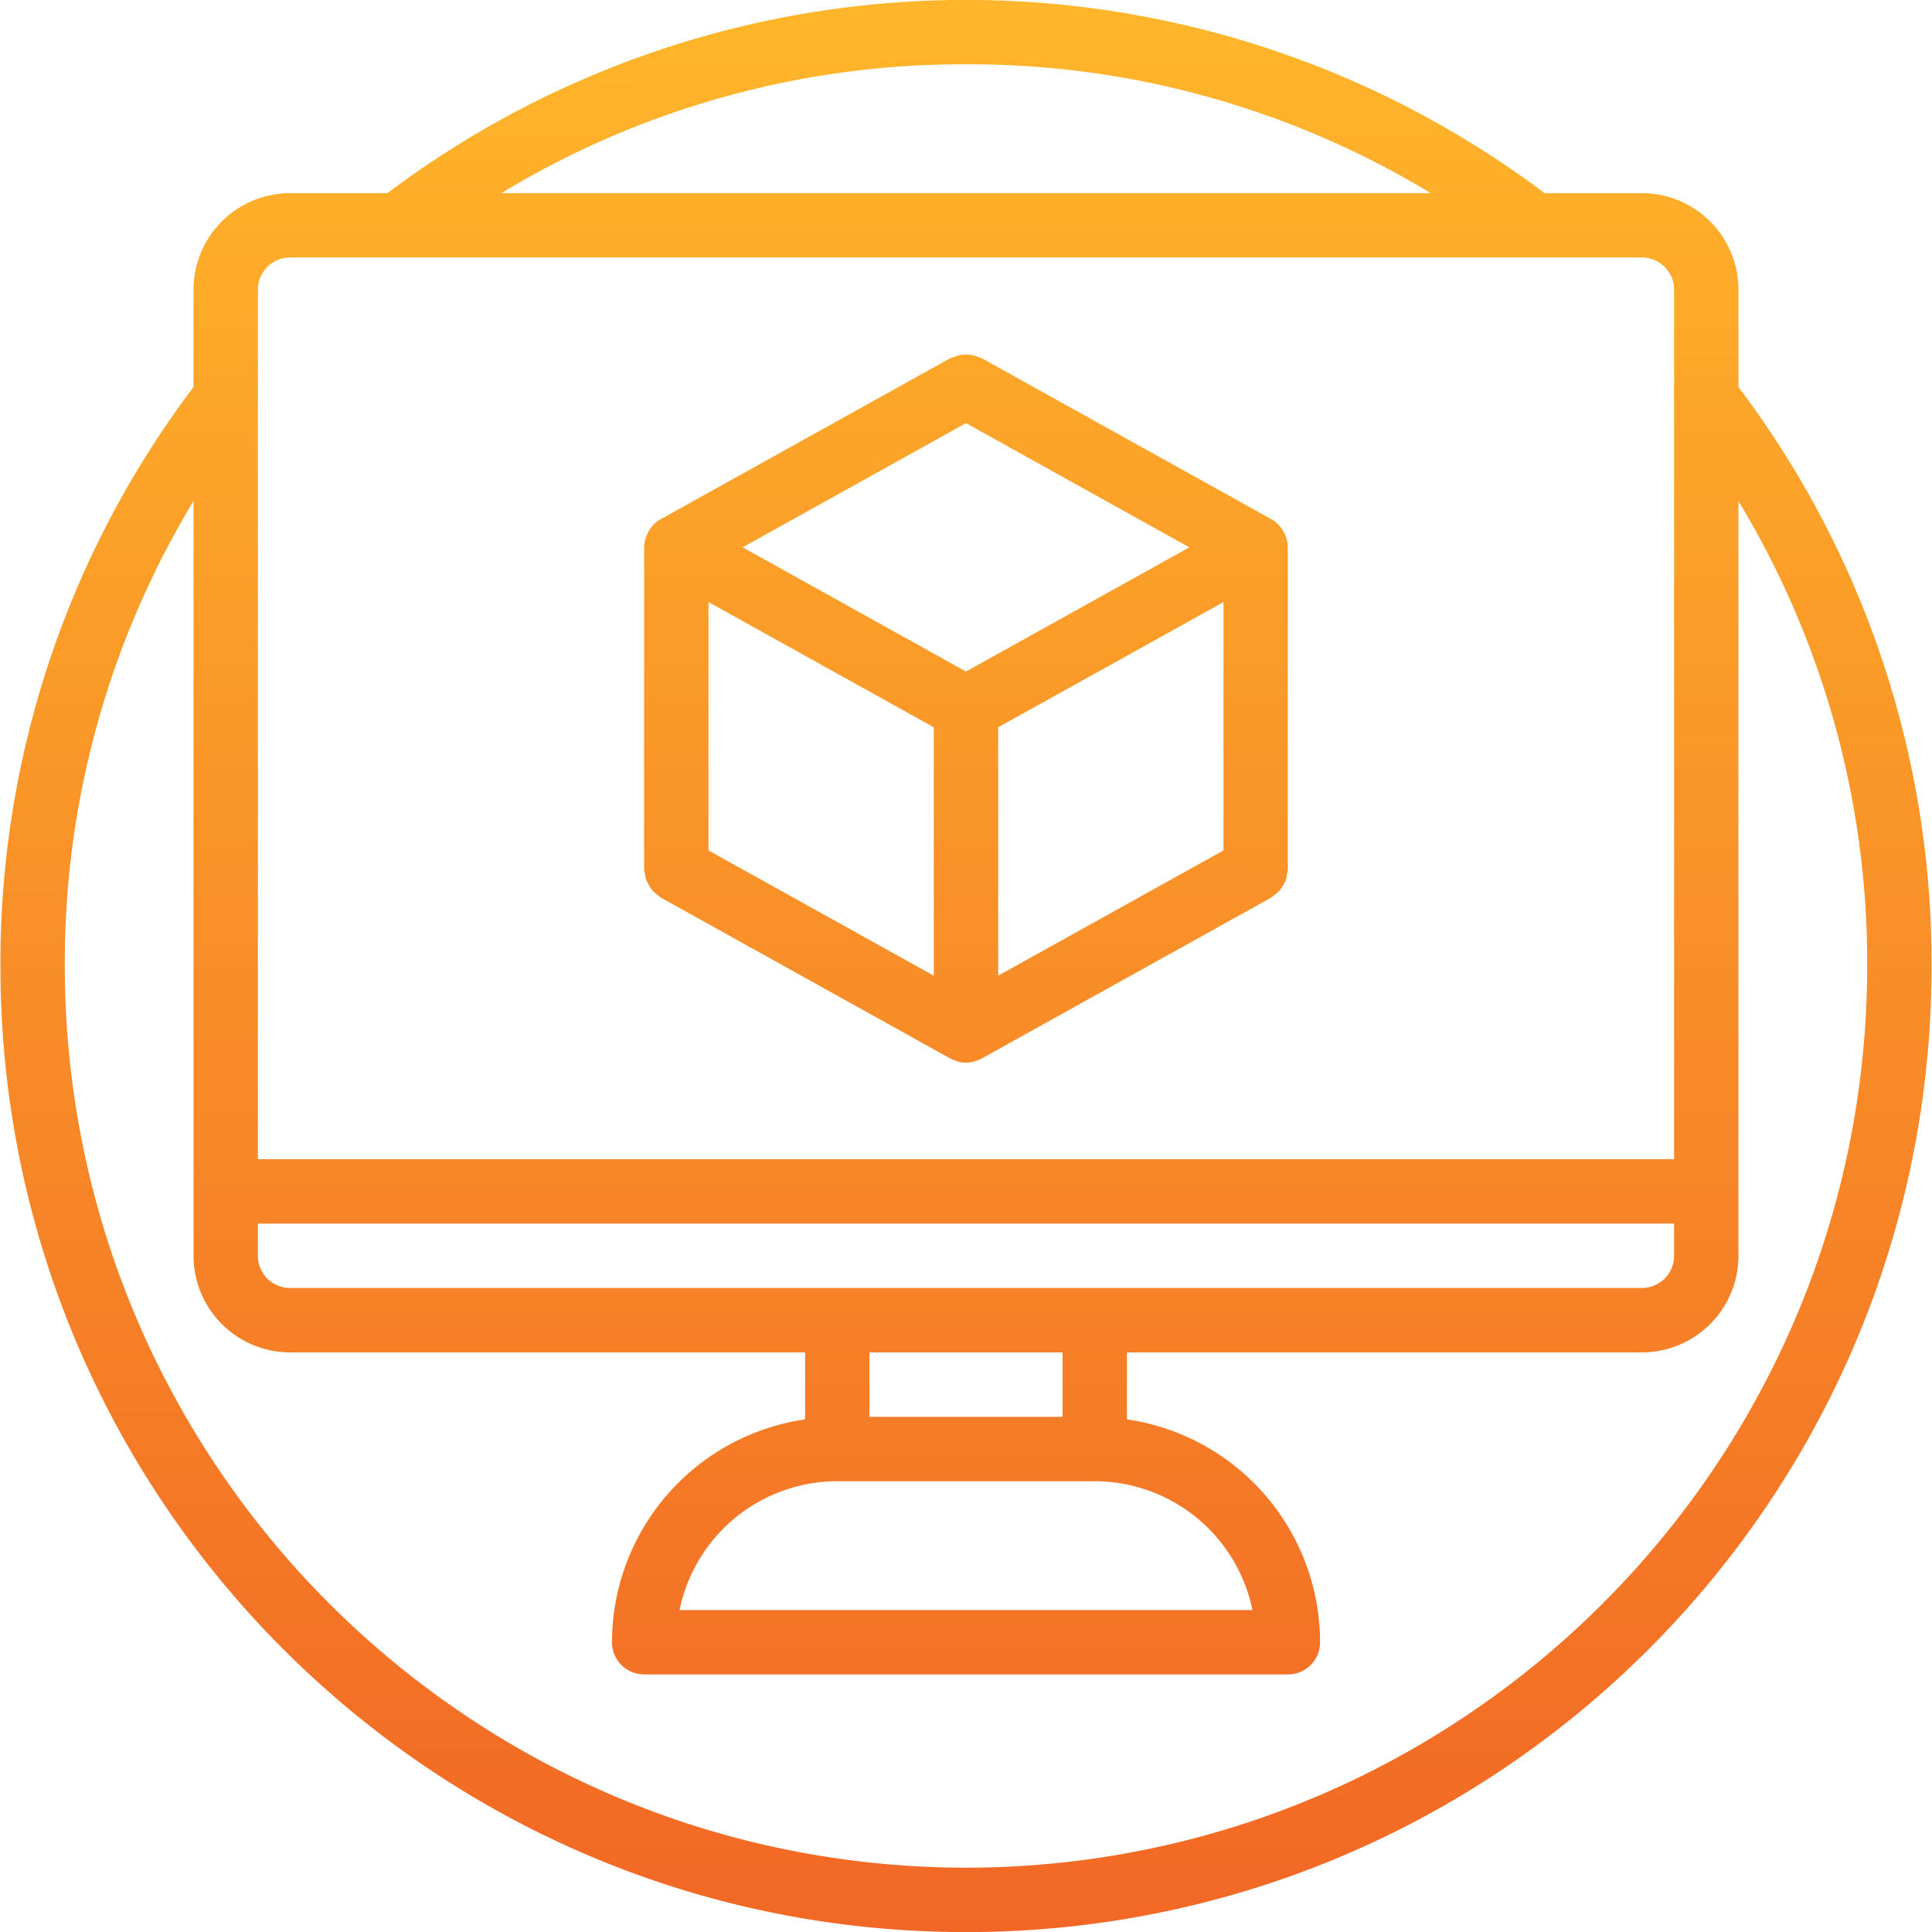 <svg width="60" height="60" xmlns="http://www.w3.org/2000/svg"><defs><linearGradient id="a" gradientUnits="userSpaceOnUse" x1="29.987" y1="60.003" x2="30.013" y2="-.004"><stop stop-color="#f26725" offset="0"/><stop stop-color="#ffb62a" offset="1"/></linearGradient></defs><path d="M59.987 30c0 16.57-13.426 30.003-29.987 30.003C13.438 60.003.013 46.57.013 30A29.668 29.668 0 016.01 12.02V8.998a3.003 3.003 0 012.999-3h3.022a29.904 29.904 0 0135.938 0h3.022a3.003 3.003 0 012.999 3v3.024A29.67 29.67 0 0159.987 30zM15.571 5.997h28.858a27.666 27.666 0 00-14.43-4 27.666 27.666 0 00-14.428 4zM8.009 36h43.982V8.997a1 1 0 00-1-1H9.009a1 1 0 00-1 1zm0 3a1 1 0 001 1H50.99a1 1 0 001-1v-1H8.009zm17.993 7.001a5.007 5.007 0 00-4.898 4h17.792a5.007 5.007 0 00-4.898-4zm6.997-2v-2H27v2zM57.988 30a27.705 27.705 0 00-3.998-14.437V39a3.003 3.003 0 01-3 3H34.999v2.08a7.005 7.005 0 015.997 6.921.998.998 0 01-1 1h-19.99a1 1 0 01-1-1 7.005 7.005 0 015.997-6.921V42H9.009a3.003 3.003 0 01-2.999-3V15.56A27.706 27.706 0 002.012 30C2.029 45.46 14.55 57.985 30 58.003c15.45-.018 27.97-12.545 27.988-28.004zM39.926 16.653c.044.11.068.227.07.345V27a.93.93 0 01-.026.127.732.732 0 01-.127.374.943.943 0 01-.104.154.985.985 0 01-.161.137.989.989 0 01-.097.082l-8.98 4.992-.002.001-.014.008a.943.943 0 01-.142.057c-.03.01-.058.027-.09.035A.988.988 0 0130 33a.723.723 0 01-.349-.072.962.962 0 01-.136-.054l-.02-.012h-.003l-8.973-4.989a.973.973 0 01-.096-.082.995.995 0 01-.162-.137 1.58 1.58 0 01-.19-.325.983.983 0 01-.041-.203.954.954 0 01-.026-.127v-10a.989.989 0 01.105-.43.983.983 0 01.175-.26c.007-.006.01-.015.017-.021a.997.997 0 01.218-.164l8.996-5.001a.951.951 0 01.1-.032.971.971 0 01.2-.064c.122-.022.248-.022.371 0a.952.952 0 01.199.064c.034.009.067.02.1.032l8.996 5c.08.045.153.1.218.165.006.006.01.015.017.022a.98.98 0 01.21.343zM29 22.587l-6.997-3.89v7.714L29 30.301zm7.937-5.589L30 13.141l-6.938 3.857L30 20.855zm1.06 1.7L31 22.586V30.3l6.997-3.889z" fill="none"/><path d="M59.987 30c0 16.57-13.426 30.003-29.987 30.003C13.438 60.003.013 46.57.013 30A29.668 29.668 0 016.01 12.02V8.998a3.003 3.003 0 012.999-3h3.022a29.904 29.904 0 0135.938 0h3.022a3.003 3.003 0 012.999 3v3.024A29.67 29.67 0 0159.987 30zM15.571 5.997h28.858a27.666 27.666 0 00-14.43-4 27.666 27.666 0 00-14.428 4zM8.009 36h43.982V8.997a1 1 0 00-1-1H9.009a1 1 0 00-1 1zm0 3a1 1 0 001 1H50.99a1 1 0 001-1v-1H8.009zm17.993 7.001a5.007 5.007 0 00-4.898 4h17.792a5.007 5.007 0 00-4.898-4zm6.997-2v-2H27v2zM57.988 30a27.705 27.705 0 00-3.998-14.437V39a3.003 3.003 0 01-3 3H34.999v2.08a7.005 7.005 0 015.997 6.921.998.998 0 01-1 1h-19.99a1 1 0 01-1-1 7.005 7.005 0 015.997-6.921V42H9.009a3.003 3.003 0 01-2.999-3V15.56A27.706 27.706 0 002.012 30C2.029 45.46 14.55 57.985 30 58.003c15.45-.018 27.97-12.545 27.988-28.004zM39.926 16.653c.044.11.068.227.07.345V27a.93.93 0 01-.026.127.732.732 0 01-.127.374.943.943 0 01-.104.154.985.985 0 01-.161.137.989.989 0 01-.097.082l-8.98 4.992-.002.001-.014.008a.943.943 0 01-.142.057c-.03.01-.058.027-.09.035A.988.988 0 0130 33a.723.723 0 01-.349-.072.962.962 0 01-.136-.054l-.02-.012h-.003l-8.973-4.989a.973.973 0 01-.096-.082.995.995 0 01-.162-.137 1.58 1.58 0 01-.19-.325.983.983 0 01-.041-.203.954.954 0 01-.026-.127v-10a.989.989 0 01.105-.43.983.983 0 01.175-.26c.007-.006.01-.015.017-.021a.997.997 0 01.218-.164l8.996-5.001a.951.951 0 01.1-.032.971.971 0 01.2-.064c.122-.022.248-.022.371 0a.952.952 0 01.199.064c.034.009.067.02.1.032l8.996 5c.08.045.153.1.218.165.006.006.01.015.017.022a.98.98 0 01.21.343zM29 22.587l-6.997-3.89v7.714L29 30.301zm7.937-5.589L30 13.141l-6.938 3.857L30 20.855zm1.06 1.7L31 22.586V30.3l6.997-3.889z" fill="url(#a)"/></svg>